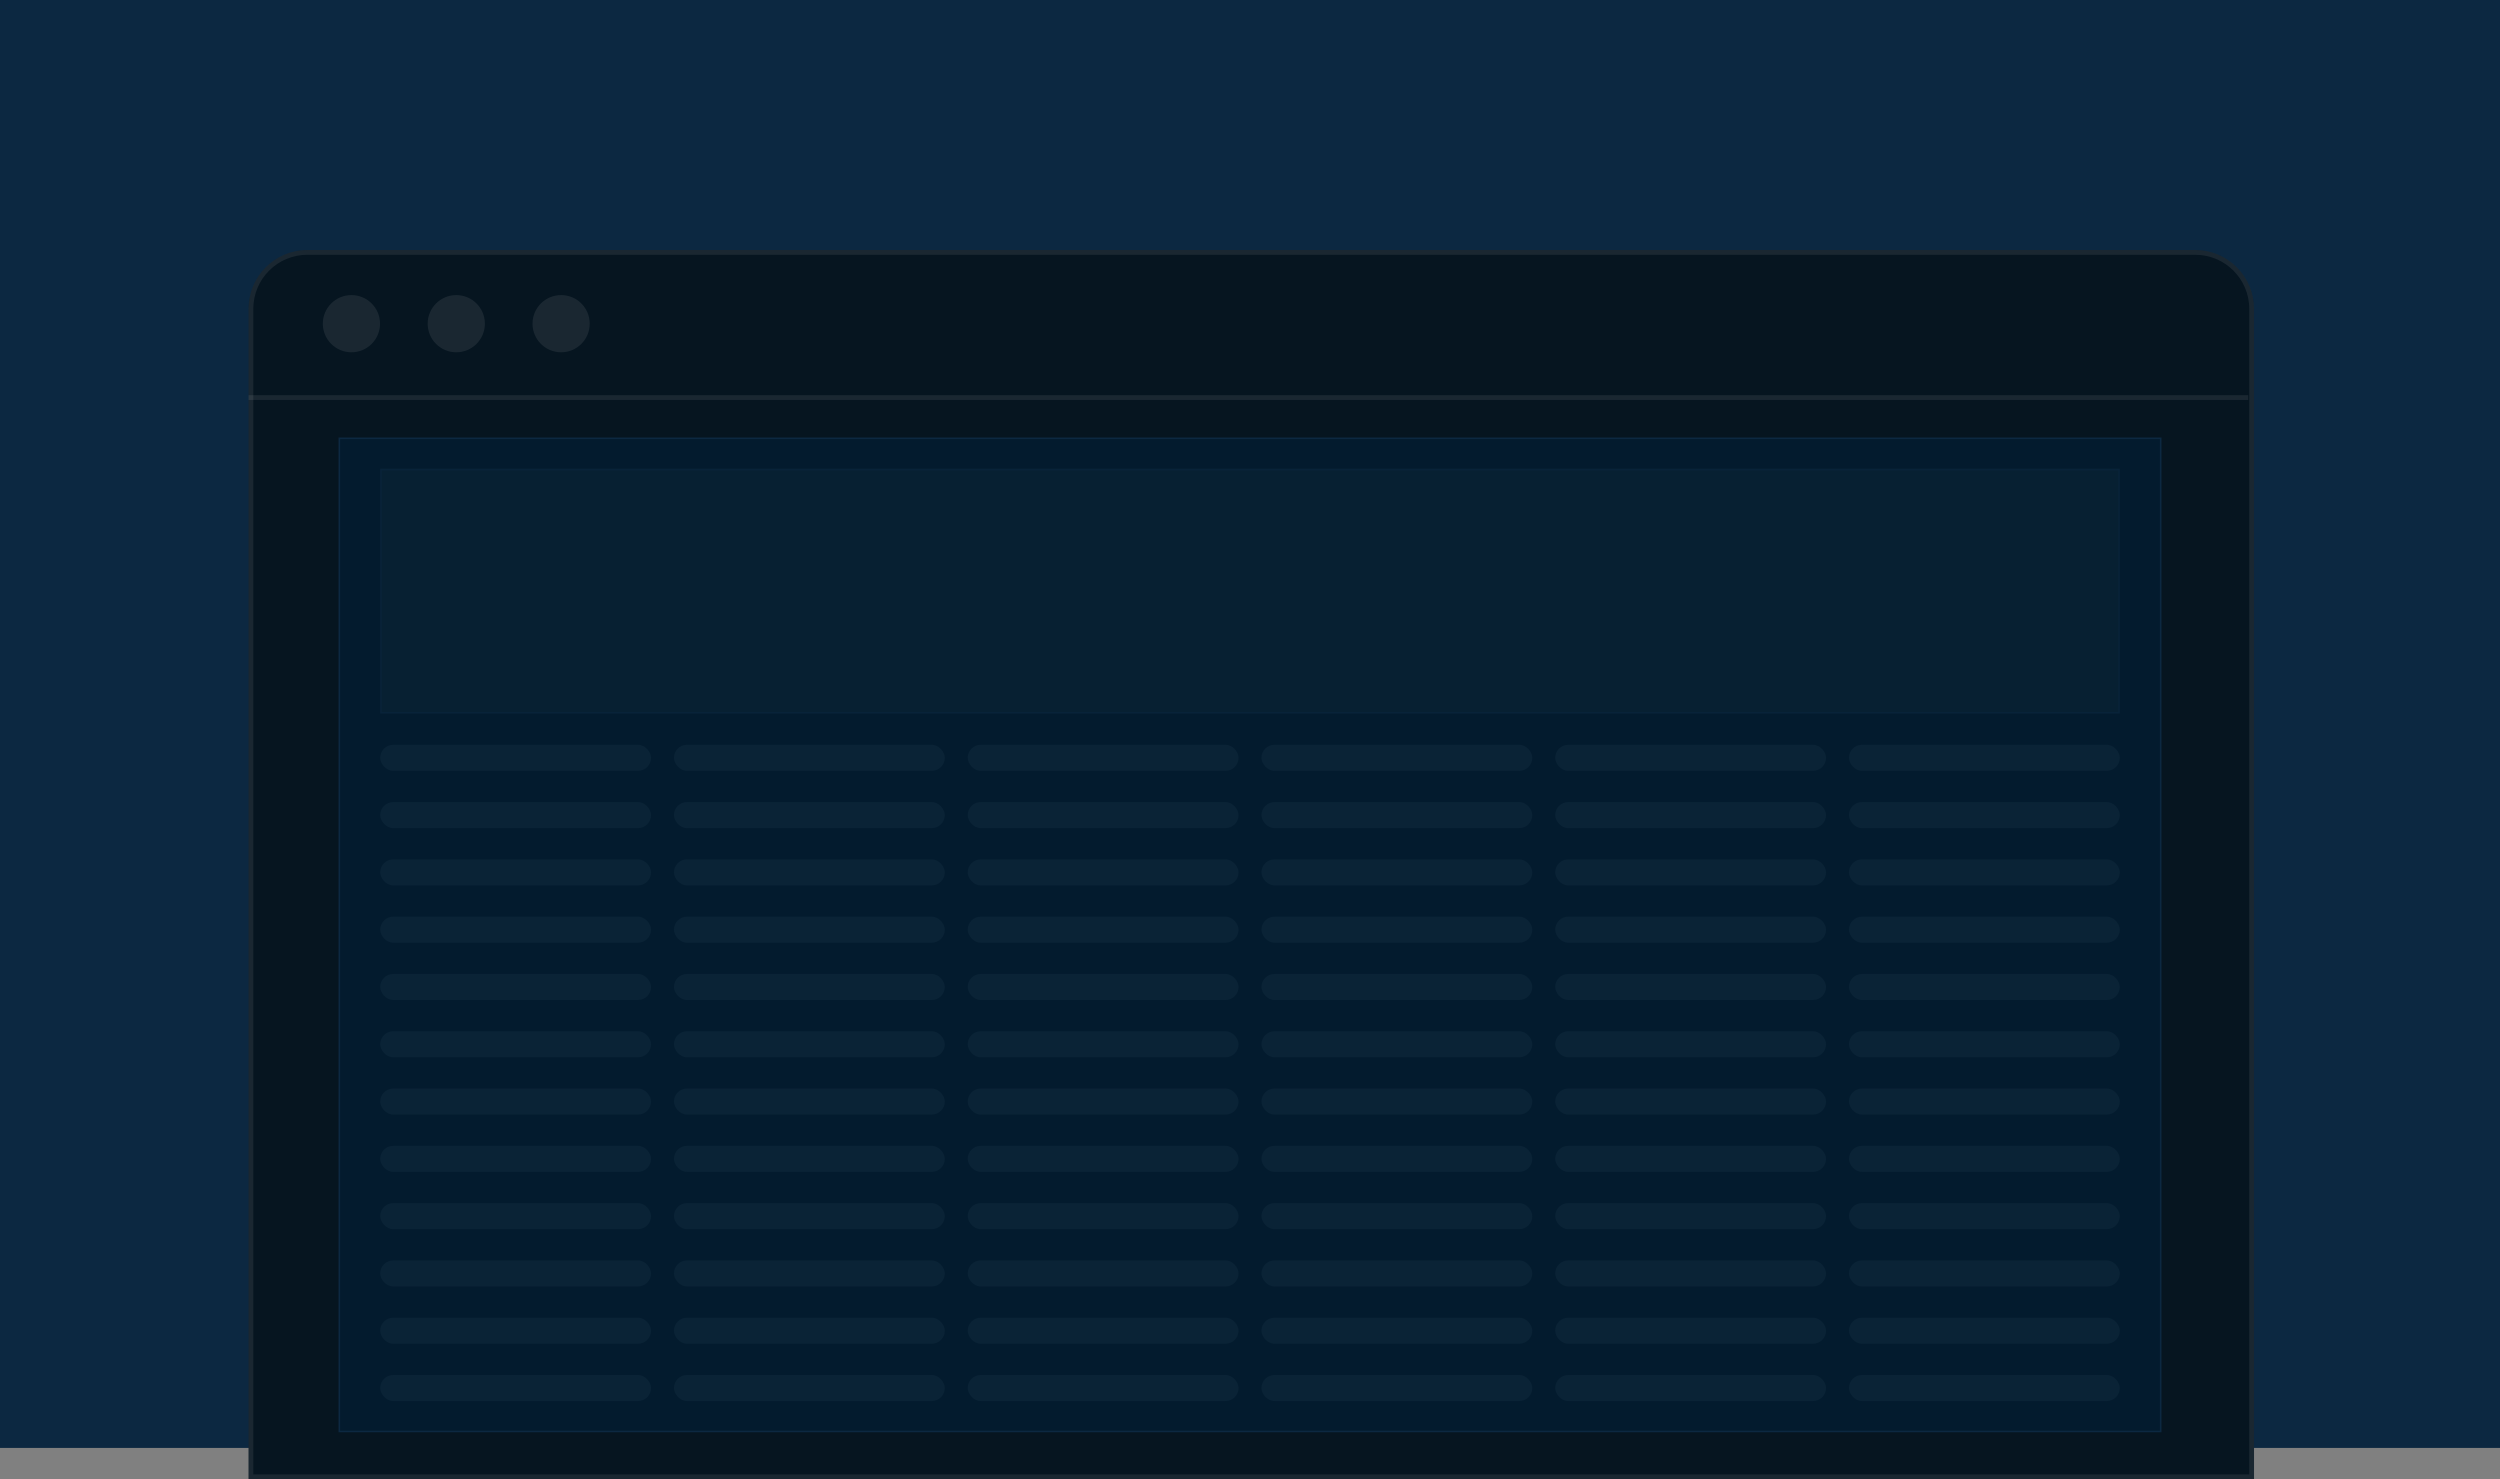 <svg width="480" height="284" viewBox="0 0 480 284" fill="none" xmlns="http://www.w3.org/2000/svg">
<rect x="0" y="0" width="480" height="284" fill="#808080" stroke="none"/>
<rect width="480" height="278" fill="#0C2841"/>
<g clip-path="url(#clip0_31979_65463)">
<path d="M47.719 59.292C47.719 53.056 52.775 48 59.011 48H421.48C427.716 48 432.772 53.056 432.772 59.292V284H47.719V59.292Z" fill="#061520"/>
<line x1="47.344" y1="76.332" x2="431.655" y2="76.332" stroke="white" stroke-opacity="0.08" stroke-width="0.915"/>
<circle cx="67.474" cy="62.148" r="5.49" fill="white" fill-opacity="0.08"/>
<circle cx="87.605" cy="62.148" r="5.49" fill="white" fill-opacity="0.08"/>
<circle cx="107.735" cy="62.148" r="5.49" fill="white" fill-opacity="0.08"/>
<rect x="65.15" y="84.15" width="349.7" height="190.7" fill="#031B2E"/>
<rect x="65.15" y="84.15" width="349.7" height="190.7" stroke="#0C2841" stroke-width="0.3"/>
<g opacity="0.6">
<rect x="73.15" y="90.15" width="333.7" height="46.7" fill="#0A2336"/>
<rect x="73.15" y="90.15" width="333.7" height="46.7" stroke="#0C2841" stroke-width="0.3"/>
</g>
<rect x="73" y="143" width="52" height="5" rx="2.5" fill="#0A2336"/>
<rect x="129.4" y="143" width="52" height="5" rx="2.5" fill="#0A2336"/>
<rect x="185.8" y="143" width="52" height="5" rx="2.5" fill="#0A2336"/>
<rect x="242.2" y="143" width="52" height="5" rx="2.5" fill="#0A2336"/>
<rect x="298.6" y="143" width="52" height="5" rx="2.5" fill="#0A2336"/>
<rect x="355" y="143" width="52" height="5" rx="2.5" fill="#0A2336"/>
<rect x="73" y="154" width="52" height="5" rx="2.5" fill="#0A2336"/>
<rect x="129.4" y="154" width="52" height="5" rx="2.5" fill="#0A2336"/>
<rect x="185.8" y="154" width="52" height="5" rx="2.5" fill="#0A2336"/>
<rect x="242.2" y="154" width="52" height="5" rx="2.5" fill="#0A2336"/>
<rect x="298.6" y="154" width="52" height="5" rx="2.5" fill="#0A2336"/>
<rect x="355" y="154" width="52" height="5" rx="2.5" fill="#0A2336"/>
<rect x="73" y="165" width="52" height="5" rx="2.5" fill="#0A2336"/>
<rect x="129.4" y="165" width="52" height="5" rx="2.5" fill="#0A2336"/>
<rect x="185.8" y="165" width="52" height="5" rx="2.5" fill="#0A2336"/>
<rect x="242.2" y="165" width="52" height="5" rx="2.5" fill="#0A2336"/>
<rect x="298.6" y="165" width="52" height="5" rx="2.5" fill="#0A2336"/>
<rect x="355" y="165" width="52" height="5" rx="2.5" fill="#0A2336"/>
<rect x="73" y="176" width="52" height="5" rx="2.5" fill="#0A2336"/>
<rect x="129.4" y="176" width="52" height="5" rx="2.5" fill="#0A2336"/>
<rect x="185.8" y="176" width="52" height="5" rx="2.5" fill="#0A2336"/>
<rect x="242.2" y="176" width="52" height="5" rx="2.5" fill="#0A2336"/>
<rect x="298.6" y="176" width="52" height="5" rx="2.5" fill="#0A2336"/>
<rect x="355" y="176" width="52" height="5" rx="2.5" fill="#0A2336"/>
<rect x="73" y="187" width="52" height="5" rx="2.5" fill="#0A2336"/>
<rect x="129.4" y="187" width="52" height="5" rx="2.5" fill="#0A2336"/>
<rect x="185.8" y="187" width="52" height="5" rx="2.5" fill="#0A2336"/>
<rect x="242.2" y="187" width="52" height="5" rx="2.5" fill="#0A2336"/>
<rect x="298.6" y="187" width="52" height="5" rx="2.5" fill="#0A2336"/>
<rect x="355" y="187" width="52" height="5" rx="2.5" fill="#0A2336"/>
<rect x="73" y="198" width="52" height="5" rx="2.5" fill="#0A2336"/>
<rect x="129.4" y="198" width="52" height="5" rx="2.5" fill="#0A2336"/>
<rect x="185.8" y="198" width="52" height="5" rx="2.5" fill="#0A2336"/>
<rect x="242.2" y="198" width="52" height="5" rx="2.5" fill="#0A2336"/>
<rect x="298.6" y="198" width="52" height="5" rx="2.5" fill="#0A2336"/>
<rect x="355" y="198" width="52" height="5" rx="2.5" fill="#0A2336"/>
<rect x="73" y="209" width="52" height="5" rx="2.5" fill="#0A2336"/>
<rect x="129.4" y="209" width="52" height="5" rx="2.5" fill="#0A2336"/>
<rect x="185.8" y="209" width="52" height="5" rx="2.5" fill="#0A2336"/>
<rect x="242.2" y="209" width="52" height="5" rx="2.5" fill="#0A2336"/>
<rect x="298.6" y="209" width="52" height="5" rx="2.5" fill="#0A2336"/>
<rect x="355" y="209" width="52" height="5" rx="2.5" fill="#0A2336"/>
<rect x="73" y="220" width="52" height="5" rx="2.5" fill="#0A2336"/>
<rect x="129.4" y="220" width="52" height="5" rx="2.5" fill="#0A2336"/>
<rect x="185.8" y="220" width="52" height="5" rx="2.5" fill="#0A2336"/>
<rect x="242.2" y="220" width="52" height="5" rx="2.5" fill="#0A2336"/>
<rect x="298.6" y="220" width="52" height="5" rx="2.5" fill="#0A2336"/>
<rect x="355" y="220" width="52" height="5" rx="2.5" fill="#0A2336"/>
<rect x="73" y="231" width="52" height="5" rx="2.5" fill="#0A2336"/>
<rect x="129.4" y="231" width="52" height="5" rx="2.5" fill="#0A2336"/>
<rect x="185.8" y="231" width="52" height="5" rx="2.5" fill="#0A2336"/>
<rect x="242.2" y="231" width="52" height="5" rx="2.5" fill="#0A2336"/>
<rect x="298.6" y="231" width="52" height="5" rx="2.5" fill="#0A2336"/>
<rect x="355" y="231" width="52" height="5" rx="2.5" fill="#0A2336"/>
<rect x="73" y="242" width="52" height="5" rx="2.5" fill="#0A2336"/>
<rect x="129.4" y="242" width="52" height="5" rx="2.5" fill="#0A2336"/>
<rect x="185.8" y="242" width="52" height="5" rx="2.5" fill="#0A2336"/>
<rect x="242.2" y="242" width="52" height="5" rx="2.5" fill="#0A2336"/>
<rect x="298.6" y="242" width="52" height="5" rx="2.5" fill="#0A2336"/>
<rect x="355" y="242" width="52" height="5" rx="2.5" fill="#0A2336"/>
<rect x="73" y="253" width="52" height="5" rx="2.5" fill="#0A2336"/>
<rect x="129.4" y="253" width="52" height="5" rx="2.5" fill="#0A2336"/>
<rect x="185.8" y="253" width="52" height="5" rx="2.5" fill="#0A2336"/>
<rect x="242.2" y="253" width="52" height="5" rx="2.5" fill="#0A2336"/>
<rect x="298.6" y="253" width="52" height="5" rx="2.5" fill="#0A2336"/>
<rect x="355" y="253" width="52" height="5" rx="2.5" fill="#0A2336"/>
<rect x="73" y="264" width="52" height="5" rx="2.5" fill="#0A2336"/>
<rect x="129.4" y="264" width="52" height="5" rx="2.5" fill="#0A2336"/>
<rect x="185.8" y="264" width="52" height="5" rx="2.5" fill="#0A2336"/>
<rect x="242.2" y="264" width="52" height="5" rx="2.5" fill="#0A2336"/>
<rect x="298.6" y="264" width="52" height="5" rx="2.5" fill="#0A2336"/>
<rect x="355" y="264" width="52" height="5" rx="2.5" fill="#0A2336"/>
</g>
<path d="M48.177 59.292C48.177 53.308 53.028 48.458 59.011 48.458H421.48C427.464 48.458 432.314 53.308 432.314 59.292V283.542H48.177V59.292Z" stroke="white" stroke-opacity="0.08" stroke-width="0.915"/>
<defs>
<clipPath id="clip0_31979_65463">
<path d="M47.719 59.292C47.719 53.056 52.775 48 59.011 48H421.48C427.716 48 432.772 53.056 432.772 59.292V284H47.719V59.292Z" fill="white"/>
</clipPath>
</defs>
</svg>
